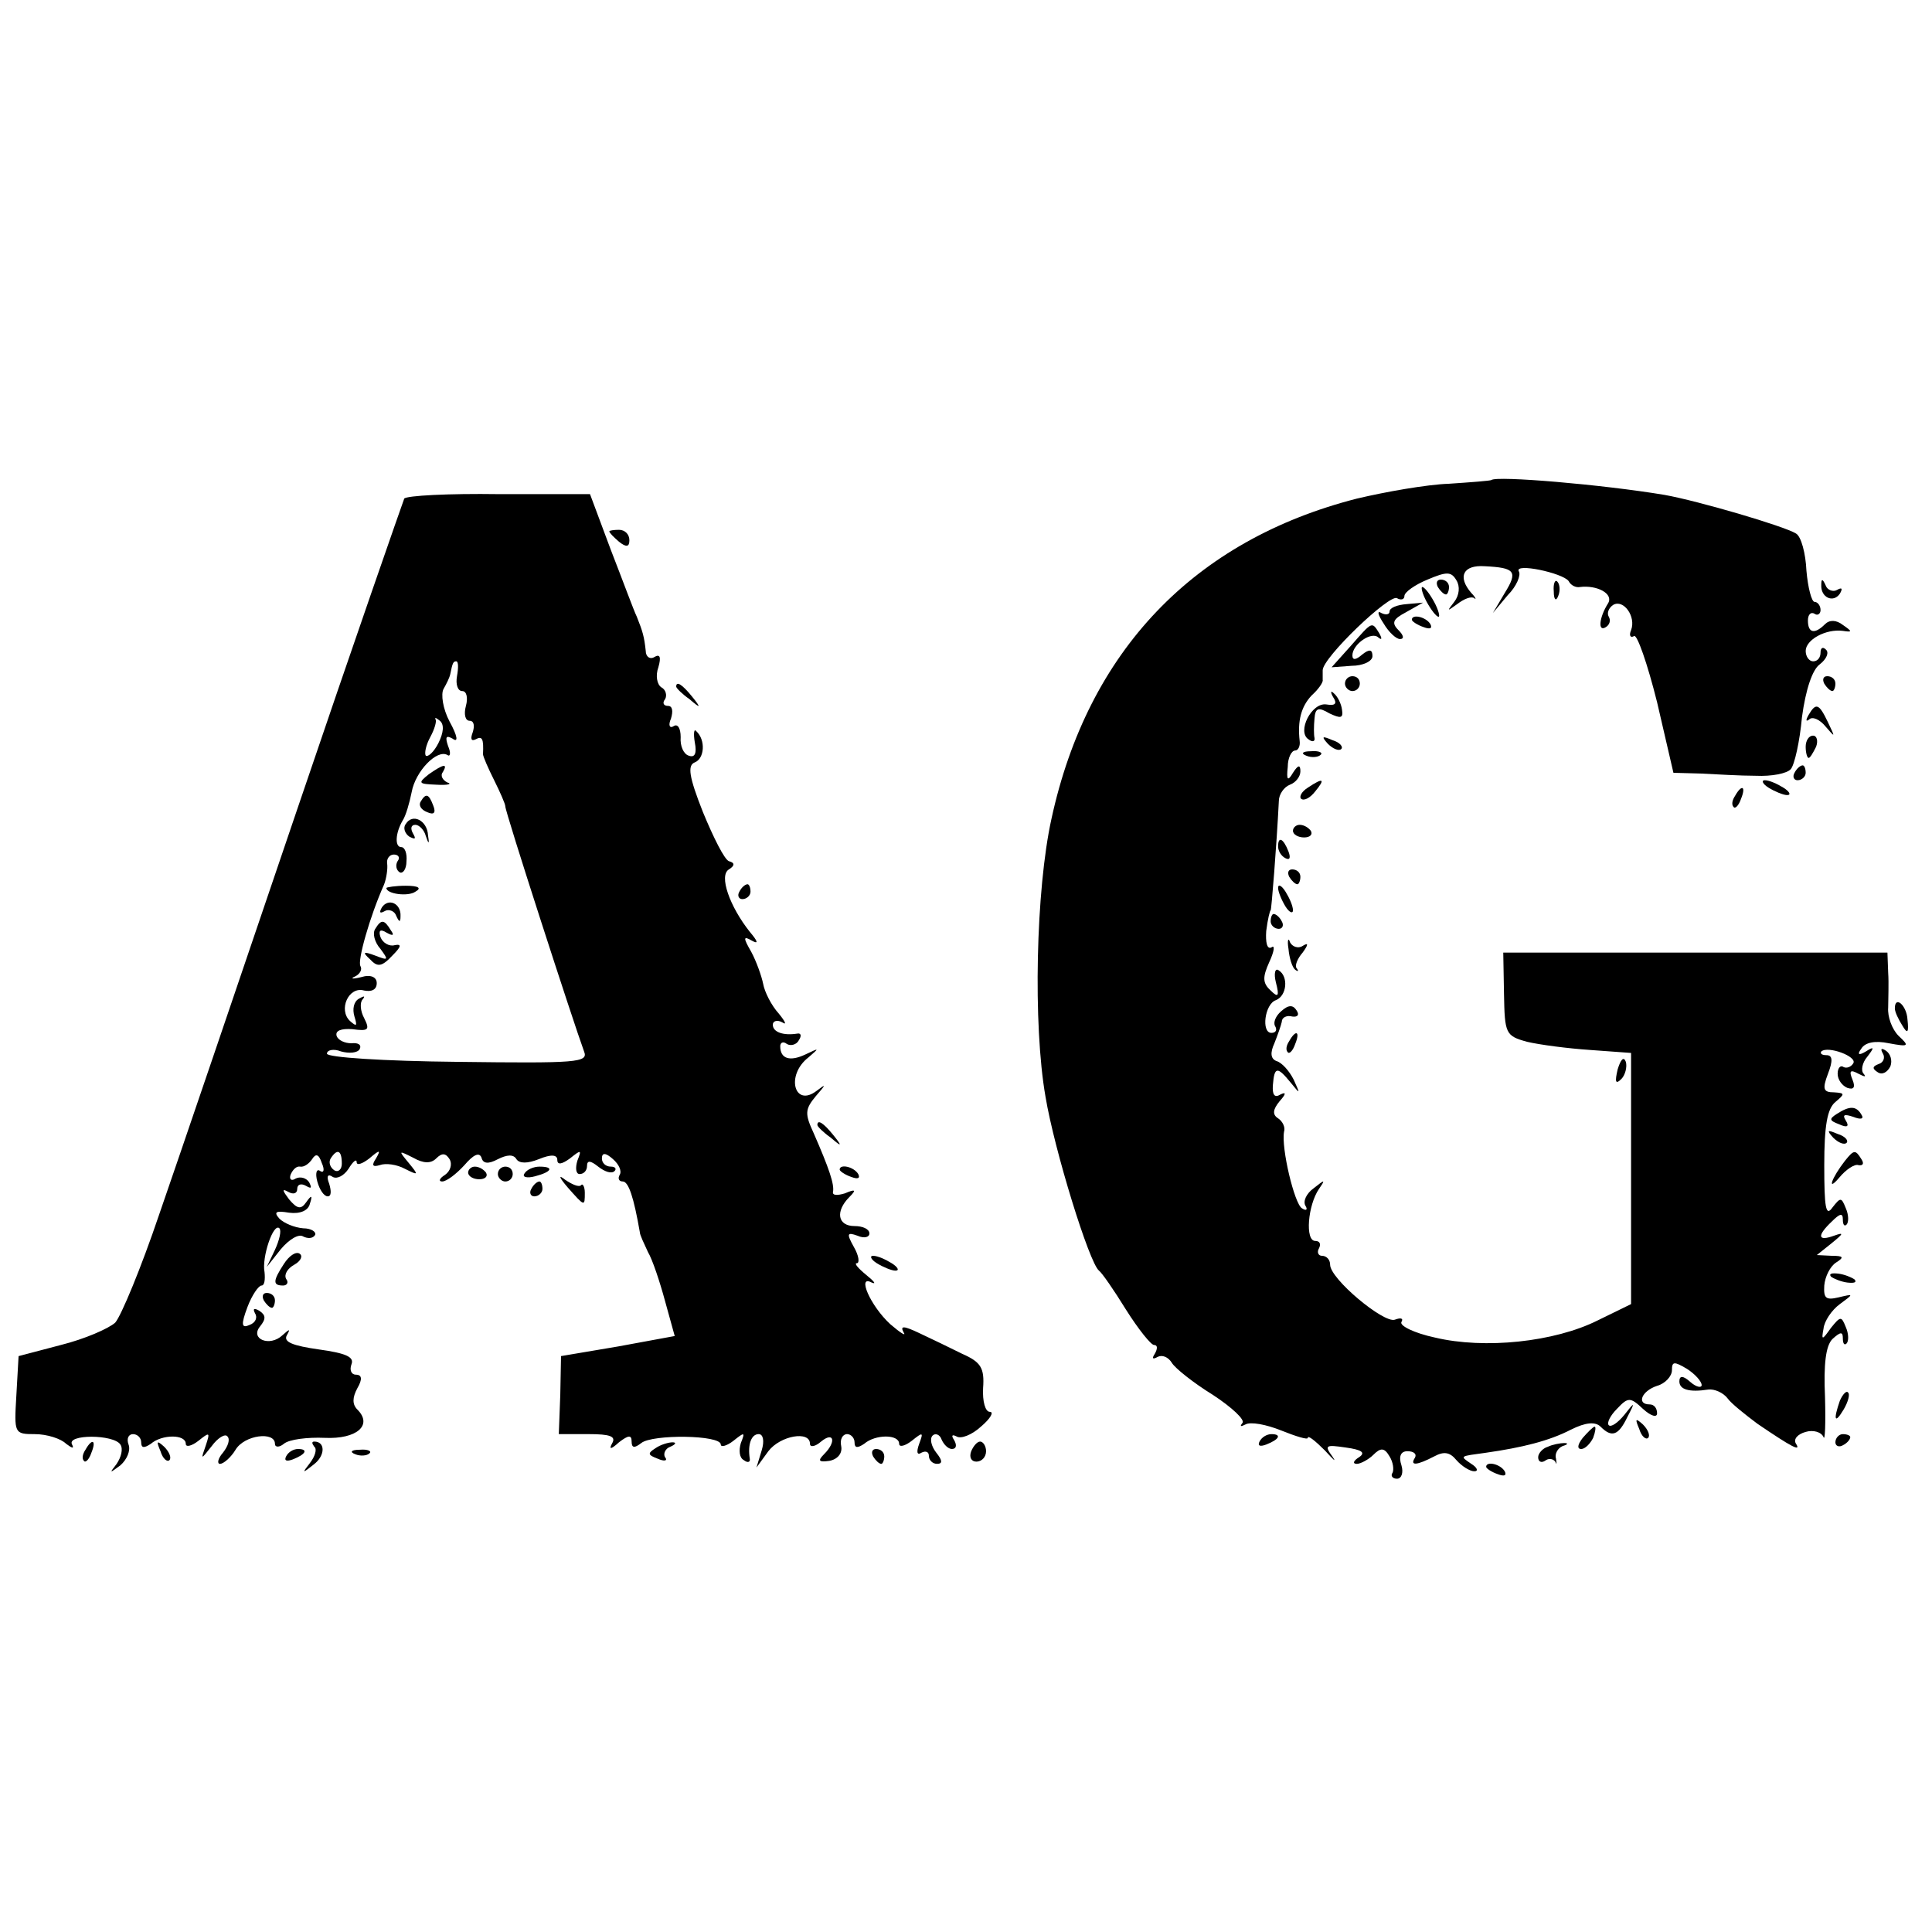 <?xml version="1.0" standalone="no"?>
<!DOCTYPE svg PUBLIC "-//W3C//DTD SVG 20010904//EN"
 "http://www.w3.org/TR/2001/REC-SVG-20010904/DTD/svg10.dtd">
<svg version="1.0" xmlns="http://www.w3.org/2000/svg"
 width="260pt" height="260pt" viewBox="0 0 260 260"
 preserveAspectRatio="xMidYMid meet">
<g transform="translate(0,260) scale(0.1,-0.1)"
fill="#000000" stroke="none">
<path d="M2007 1954 c-1 -1 -27 -3 -57 -5 -30 -1 -86 -11 -124 -20 -219 -56
-362 -205 -411 -431 -21 -95 -25 -277 -8 -374 12 -72 59 -224 72 -234 4 -3 20
-26 36 -52 17 -27 34 -48 38 -48 5 0 5 -5 1 -12 -4 -6 -3 -8 4 -4 6 3 14 0 19
-8 4 -7 29 -27 55 -43 26 -17 44 -34 40 -38 -4 -5 -2 -5 4 -2 7 4 28 0 48 -8
20 -8 36 -13 36 -10 0 4 10 -4 23 -17 12 -13 16 -17 10 -8 -11 15 -9 16 18 12
22 -3 27 -7 18 -13 -8 -5 -9 -9 -3 -9 5 0 16 6 22 12 10 10 15 10 22 -2 5 -8
6 -18 4 -22 -3 -4 0 -8 6 -8 6 0 9 8 6 18 -4 12 -1 19 8 19 9 0 13 -4 10 -9
-7 -11 3 -10 26 2 13 7 21 6 30 -5 7 -8 18 -15 24 -15 6 0 4 5 -4 10 -16 11
-16 10 20 15 49 7 85 16 114 31 20 10 33 11 40 4 15 -15 24 -12 36 13 11 21
10 21 -4 3 -9 -11 -18 -17 -21 -14 -3 3 2 13 11 22 15 16 18 16 35 0 11 -10
19 -12 19 -6 0 7 -4 12 -10 12 -18 0 -11 18 10 25 11 3 20 13 20 21 0 12 3 12
20 2 11 -7 20 -17 20 -22 0 -4 -7 -3 -15 4 -10 9 -15 9 -15 1 0 -11 13 -15 39
-11 8 1 20 -4 26 -12 5 -7 24 -22 40 -34 47 -32 59 -38 52 -27 -4 6 2 13 13
16 10 3 21 0 24 -7 2 -6 3 18 2 54 -2 44 1 69 10 78 11 10 14 10 14 1 0 -7 2
-10 5 -7 3 3 3 13 -1 22 -6 15 -7 15 -20 -1 -12 -17 -13 -17 -10 -1 1 10 11
25 22 33 19 14 19 14 -2 9 -17 -4 -20 -1 -19 16 1 12 8 26 16 31 11 7 10 9 -6
9 l-20 1 20 16 c16 13 17 15 3 10 -22 -8 -23 0 -3 19 11 11 15 12 15 3 0 -7 2
-10 5 -7 3 3 3 13 -1 22 -6 15 -7 15 -18 1 -9 -13 -11 0 -11 57 0 53 4 76 15
85 13 11 13 12 -2 13 -14 0 -16 4 -8 25 7 18 6 25 -2 25 -6 0 -9 2 -7 5 9 8
49 -7 43 -16 -3 -5 -9 -7 -13 -5 -4 3 -8 -1 -8 -9 0 -8 6 -16 13 -19 9 -3 11
1 7 11 -5 12 -3 14 8 8 8 -4 11 -5 7 0 -4 4 -2 15 5 23 10 13 9 14 -2 7 -10
-6 -12 -4 -6 4 5 8 18 11 37 7 27 -5 28 -4 13 10 -9 9 -15 26 -14 38 0 11 1
33 0 47 l-1 27 -258 0 -259 0 1 -56 c1 -53 2 -56 31 -64 17 -4 55 -9 85 -11
l55 -4 0 -169 0 -169 -45 -22 c-58 -29 -152 -39 -219 -23 -28 6 -48 16 -45 21
3 5 -1 6 -9 3 -15 -5 -87 55 -87 74 0 7 -5 12 -11 12 -5 0 -7 5 -4 10 3 6 1
10 -5 10 -14 0 -10 48 5 70 9 13 8 13 -7 1 -10 -7 -15 -18 -11 -24 3 -5 1 -7
-5 -3 -10 6 -28 81 -24 103 2 6 -2 14 -8 18 -8 5 -7 12 2 23 9 10 9 13 1 9 -8
-5 -11 0 -10 13 2 25 6 25 24 3 13 -16 13 -16 4 4 -6 12 -16 23 -23 25 -8 3
-9 11 -3 24 4 10 9 24 10 29 0 6 7 9 14 7 7 -1 10 2 6 8 -5 8 -11 8 -21 -1 -7
-6 -11 -15 -8 -20 3 -5 1 -9 -5 -9 -14 0 -9 39 6 44 15 6 17 32 4 40 -5 4 -7
-4 -4 -16 5 -19 3 -21 -7 -11 -11 10 -11 18 -2 38 7 15 8 24 3 20 -6 -3 -8 7
-7 22 2 16 5 28 6 28 1 0 8 87 11 147 0 9 7 19 15 22 8 3 14 11 14 18 0 9 -3
9 -10 -2 -7 -12 -9 -10 -7 8 0 12 5 22 10 22 4 0 7 6 6 13 -3 27 2 46 16 61 9
8 16 18 15 21 0 3 0 9 0 13 0 17 90 103 100 97 5 -3 10 -2 10 3 0 5 14 15 31
22 26 11 32 11 39 -1 5 -8 4 -20 -3 -29 -10 -13 -10 -13 4 -3 9 7 19 11 23 8
3 -3 2 1 -4 7 -19 22 -11 38 18 36 41 -2 45 -7 27 -36 l-16 -27 20 24 c12 12
18 27 15 32 -7 12 59 -2 67 -13 3 -6 10 -9 15 -8 23 3 46 -9 38 -22 -12 -19
-14 -39 -3 -32 5 3 7 9 4 14 -3 5 0 12 6 16 14 8 31 -16 24 -34 -3 -7 -1 -11
4 -8 4 3 18 -37 31 -89 l22 -95 37 -1 c20 -1 53 -3 74 -3 21 -1 42 3 47 9 5 6
12 37 15 70 5 37 14 64 24 71 9 7 13 16 8 20 -4 4 -7 2 -7 -4 0 -7 -4 -12 -10
-12 -5 0 -10 6 -10 14 0 15 27 30 50 27 13 -2 13 -1 0 8 -9 7 -18 7 -24 1 -14
-14 -23 -12 -23 5 0 8 4 12 9 9 4 -3 8 0 8 5 0 6 -4 11 -8 11 -4 0 -9 19 -11
42 -1 23 -7 46 -14 50 -16 10 -132 44 -177 52 -84 14 -226 26 -233 20z"/>
<path d="M544 1929 c-2 -5 -68 -194 -145 -421 -77 -227 -160 -471 -185 -543
-24 -71 -51 -136 -59 -145 -9 -8 -41 -22 -73 -30 l-57 -15 -3 -53 c-3 -51 -3
-52 25 -52 16 0 35 -6 42 -13 8 -6 11 -7 8 -1 -8 14 56 14 65 0 4 -6 1 -17 -5
-26 -10 -13 -10 -13 5 -2 9 8 14 20 11 28 -3 8 0 14 6 14 6 0 11 -5 11 -11 0
-8 4 -8 13 -2 15 13 47 13 47 0 0 -5 8 -3 17 4 15 12 16 12 10 -6 -7 -20 -7
-20 8 -1 8 11 18 17 21 13 4 -4 1 -13 -6 -22 -7 -8 -8 -15 -4 -15 5 0 15 9 21
19 12 20 53 25 53 8 0 -5 6 -5 12 0 7 6 32 9 55 8 43 -2 65 17 44 38 -7 7 -7
16 0 29 7 12 6 18 -2 18 -6 0 -9 6 -6 14 4 10 -8 15 -44 20 -35 5 -48 10 -43
19 5 9 4 9 -6 0 -17 -16 -44 -5 -30 12 8 10 8 15 -1 21 -7 4 -9 3 -6 -3 4 -6
1 -13 -7 -16 -11 -5 -12 0 -3 24 6 16 15 29 19 29 4 0 5 8 4 18 -4 20 12 67
20 59 3 -3 0 -16 -6 -29 l-11 -23 19 24 c11 13 24 21 30 17 6 -3 13 -3 16 2 2
4 -5 9 -16 9 -12 1 -26 7 -32 13 -8 9 -5 11 13 8 15 -2 26 3 28 12 4 12 2 12
-5 2 -7 -10 -12 -9 -23 4 -9 12 -10 15 -1 10 7 -4 12 -2 12 4 0 6 5 8 12 4 7
-4 8 -3 4 5 -4 6 -12 8 -18 5 -6 -4 -9 -1 -7 5 3 7 8 12 13 11 5 -1 12 4 16
10 5 8 9 7 13 -5 4 -9 3 -14 -2 -11 -5 4 -7 -3 -4 -14 3 -11 9 -20 14 -20 5 0
5 7 2 17 -4 10 -2 14 5 9 6 -3 15 2 21 11 6 10 11 14 11 9 0 -5 8 -2 17 5 14
12 16 12 9 0 -6 -9 -5 -12 5 -9 8 3 23 1 34 -5 18 -9 19 -9 5 8 -14 17 -14 17
6 7 14 -8 24 -8 31 -1 8 8 13 7 18 -1 4 -7 1 -16 -6 -21 -8 -5 -9 -9 -4 -9 6
0 19 10 30 22 12 14 20 18 23 10 2 -8 9 -9 22 -2 12 6 21 7 25 0 4 -6 15 -6
30 0 17 7 25 6 25 -1 0 -7 6 -6 17 2 15 12 16 12 10 -3 -3 -10 -2 -18 3 -18 6
0 10 5 10 11 0 8 5 7 15 -1 9 -7 18 -10 22 -6 3 3 1 6 -5 6 -7 0 -12 5 -12 11
0 8 5 8 15 -1 8 -7 12 -16 9 -21 -3 -5 -1 -9 4 -9 8 0 15 -22 23 -68 0 -4 6
-16 11 -27 6 -10 16 -40 23 -66 l13 -47 -76 -14 -77 -13 -1 -52 -2 -53 40 0
c29 0 37 -3 32 -12 -5 -9 -2 -9 9 1 13 10 17 10 17 1 0 -9 4 -9 13 -2 15 12
107 11 107 -2 0 -4 8 -2 17 5 15 12 16 12 10 -3 -3 -10 -2 -20 4 -23 5 -4 9
-3 8 2 -3 19 2 33 12 33 6 0 8 -9 4 -22 l-7 -23 16 22 c16 21 56 28 56 10 0
-5 7 -4 15 3 17 14 21 0 4 -17 -9 -9 -7 -11 7 -9 11 2 18 10 16 20 -2 9 2 16
8 16 5 0 10 -5 10 -11 0 -8 4 -8 13 -2 15 13 47 13 47 0 0 -5 8 -3 17 4 15 12
16 12 10 -4 -4 -11 -3 -16 3 -12 6 3 10 1 10 -4 0 -6 5 -11 11 -11 8 0 7 5 -1
15 -7 9 -9 19 -5 23 4 4 10 1 12 -5 3 -7 9 -13 14 -13 6 0 7 5 3 12 -4 6 -3 8
3 5 6 -4 21 2 33 13 13 11 18 20 12 20 -6 0 -10 14 -9 32 2 27 -3 35 -28 46
-16 8 -43 21 -58 28 -21 10 -26 10 -21 1 4 -6 -4 -1 -18 11 -27 25 -45 67 -25
56 7 -3 3 2 -7 10 -11 9 -17 16 -13 16 4 0 3 10 -4 22 -10 18 -9 20 5 15 9 -4
16 -2 16 3 0 6 -9 10 -20 10 -23 0 -26 20 -7 39 10 10 8 11 -6 5 -10 -3 -17
-3 -16 2 2 10 -5 31 -26 79 -12 26 -12 32 3 50 14 16 14 17 1 7 -30 -23 -42
21 -11 45 15 13 15 13 -4 4 -21 -10 -34 -6 -34 11 0 5 4 7 9 3 5 -3 13 -1 16
5 4 6 3 10 -2 9 -19 -3 -33 2 -33 12 0 5 6 7 13 3 6 -4 4 1 -5 12 -10 11 -19
29 -21 40 -2 10 -9 30 -16 43 -11 19 -11 22 1 15 9 -5 8 -1 -3 12 -27 34 -42
76 -28 84 8 5 8 9 0 11 -6 2 -21 32 -35 66 -19 48 -21 63 -11 67 13 5 15 30 2
42 -3 4 -4 -3 -2 -15 3 -15 0 -21 -8 -18 -7 2 -12 13 -11 25 0 12 -4 18 -9 15
-6 -4 -8 1 -4 10 3 10 2 17 -4 17 -6 0 -8 4 -4 9 3 5 1 13 -5 16 -6 4 -8 16
-4 27 4 14 2 18 -5 14 -6 -4 -12 0 -12 8 -2 19 -4 26 -12 46 -4 8 -19 49 -35
90 l-28 75 -123 0 c-67 1 -124 -2 -127 -6z m71 -239 c-2 -11 1 -20 7 -20 6 0
8 -9 5 -20 -3 -11 -1 -20 5 -20 6 0 7 -7 4 -16 -3 -8 -2 -12 4 -9 9 5 11 1 10
-20 0 -3 7 -19 15 -35 8 -16 15 -32 15 -35 -1 -5 92 -292 106 -330 6 -15 -9
-16 -170 -14 -100 1 -176 6 -176 11 0 5 9 7 19 3 11 -3 22 -2 25 3 3 6 -2 9
-11 8 -9 0 -18 4 -20 10 -2 7 6 10 21 9 22 -3 24 -1 16 15 -5 9 -6 21 -2 25 4
5 2 5 -5 1 -7 -4 -9 -14 -6 -24 4 -13 3 -14 -6 -6 -16 15 -2 47 19 41 10 -2
17 1 17 10 0 8 -8 12 -21 8 -12 -3 -15 -2 -8 1 6 3 10 9 7 14 -4 7 12 65 32
110 3 8 5 21 4 28 -1 6 3 12 9 12 6 0 9 -4 5 -9 -3 -5 -2 -12 3 -15 4 -2 9 4
9 15 1 10 -2 19 -7 19 -9 0 -8 19 2 36 4 6 9 23 12 38 5 28 34 58 48 50 4 -3
5 3 1 12 -4 12 -3 15 6 10 8 -6 7 3 -4 23 -9 17 -12 37 -8 44 4 7 8 15 9 20 3
15 4 17 8 17 3 0 3 -9 1 -20z m-25 -90 c-6 -12 -14 -19 -17 -17 -2 3 0 14 6
25 6 11 9 22 7 24 -1 3 1 2 6 -2 6 -5 5 -16 -2 -30z m-130 -566 c0 -8 -5 -12
-10 -9 -6 4 -8 11 -5 16 9 14 15 11 15 -7z"/>
<path d="M577 1558 c-15 -12 -14 -13 10 -14 16 -1 22 1 15 3 -6 3 -10 9 -6 14
7 12 1 11 -19 -3z"/>
<path d="M566 1521 c-3 -5 1 -11 9 -14 9 -4 12 -1 8 9 -6 16 -10 17 -17 5z"/>
<path d="M546 1491 c-4 -5 -1 -13 5 -17 8 -4 9 -3 5 4 -4 7 -3 12 3 12 5 0 12
-7 14 -15 4 -12 5 -11 3 1 -1 20 -21 30 -30 15z"/>
<path d="M520 1405 c0 -8 29 -12 39 -5 9 5 4 8 -13 8 -14 0 -26 -2 -26 -3z"/>
<path d="M514 1379 c-4 -7 -3 -9 4 -5 5 3 13 0 15 -6 4 -9 6 -10 6 -1 1 17
-16 25 -25 12z"/>
<path d="M505 1350 c-4 -6 -1 -18 7 -27 11 -15 11 -16 -7 -9 -16 6 -18 5 -7
-5 10 -11 16 -10 30 5 12 12 13 16 3 14 -7 -2 -16 3 -19 11 -3 9 0 11 8 6 9
-5 11 -4 6 3 -9 15 -13 15 -21 2z"/>
<path d="M820 1885 c0 -2 6 -8 13 -14 10 -8 14 -7 14 2 0 8 -6 14 -14 14 -7 0
-13 -1 -13 -2z"/>
<path d="M1935 1810 c3 -5 8 -10 11 -10 2 0 4 5 4 10 0 6 -5 10 -11 10 -5 0
-7 -4 -4 -10z"/>
<path d="M2091 1804 c0 -11 3 -14 6 -6 3 7 2 16 -1 19 -3 4 -6 -2 -5 -13z"/>
<path d="M2451 1813 c-1 -17 16 -25 25 -12 4 7 3 9 -4 5 -5 -3 -13 0 -15 6 -4
9 -6 10 -6 1z"/>
<path d="M1920 1790 c6 -11 13 -20 16 -20 2 0 0 9 -6 20 -6 11 -13 20 -16 20
-2 0 0 -9 6 -20z"/>
<path d="M1870 1777 c0 -4 -5 -5 -11 -2 -6 4 -5 -2 3 -14 7 -12 17 -21 22 -21
6 0 5 5 -2 12 -10 10 -7 15 10 24 l23 13 -22 -2 c-13 -1 -23 -5 -23 -10z"/>
<path d="M1900 1766 c0 -2 7 -7 16 -10 8 -3 12 -2 9 4 -6 10 -25 14 -25 6z"/>
<path d="M1818 1731 l-26 -29 27 2 c15 0 28 6 28 13 0 9 -4 10 -14 2 -8 -7
-13 -8 -13 -1 0 15 26 33 35 24 5 -4 5 -1 1 6 -10 16 -9 16 -38 -17z"/>
<path d="M1810 1680 c0 -5 5 -10 10 -10 6 0 10 5 10 10 0 6 -4 10 -10 10 -5 0
-10 -4 -10 -10z"/>
<path d="M2455 1680 c3 -5 8 -10 11 -10 2 0 4 5 4 10 0 6 -5 10 -11 10 -5 0
-7 -4 -4 -10z"/>
<path d="M910 1676 c0 -2 8 -10 18 -17 15 -13 16 -12 3 4 -13 16 -21 21 -21
13z"/>
<path d="M1794 1662 c6 -9 3 -12 -9 -10 -20 3 -40 -37 -24 -47 5 -4 9 -3 8 2
-1 4 -1 16 0 26 1 14 5 16 20 7 15 -7 19 -7 17 5 -1 8 -6 18 -11 22 -4 4 -5 2
-1 -5z"/>
<path d="M2434 1638 c-4 -7 -4 -10 1 -6 4 4 14 0 22 -10 13 -15 13 -15 3 6
-12 25 -16 27 -26 10z"/>
<path d="M1787 1599 c7 -7 15 -10 18 -7 3 3 -2 9 -12 12 -14 6 -15 5 -6 -5z"/>
<path d="M2430 1595 c0 -8 2 -15 4 -15 2 0 6 7 10 15 3 8 1 15 -4 15 -6 0 -10
-7 -10 -15z"/>
<path d="M1758 1583 c7 -3 16 -2 19 1 4 3 -2 6 -13 5 -11 0 -14 -3 -6 -6z"/>
<path d="M2415 1560 c-3 -5 -1 -10 4 -10 6 0 11 5 11 10 0 6 -2 10 -4 10 -3 0
-8 -4 -11 -10z"/>
<path d="M1760 1540 c-8 -5 -12 -12 -9 -15 4 -3 12 1 19 10 14 17 11 19 -10 5z"/>
<path d="M2380 1540 c8 -5 20 -10 25 -10 6 0 3 5 -5 10 -8 5 -19 10 -25 10 -5
0 -3 -5 5 -10z"/>
<path d="M2335 1529 c-4 -6 -5 -12 -2 -15 2 -3 7 2 10 11 7 17 1 20 -8 4z"/>
<path d="M1740 1482 c0 -5 7 -9 15 -9 8 0 12 4 9 9 -3 4 -9 8 -15 8 -5 0 -9
-4 -9 -8z"/>
<path d="M1720 1461 c0 -6 4 -13 10 -16 6 -3 7 1 4 9 -7 18 -14 21 -14 7z"/>
<path d="M1735 1420 c3 -5 8 -10 11 -10 2 0 4 5 4 10 0 6 -5 10 -11 10 -5 0
-7 -4 -4 -10z"/>
<path d="M995 1400 c-3 -5 -1 -10 4 -10 6 0 11 5 11 10 0 6 -2 10 -4 10 -3 0
-8 -4 -11 -10z"/>
<path d="M1720 1405 c0 -5 5 -17 10 -25 5 -8 10 -10 10 -5 0 6 -5 17 -10 25
-5 8 -10 11 -10 5z"/>
<path d="M1710 1360 c0 -5 5 -10 11 -10 5 0 7 5 4 10 -3 6 -8 10 -11 10 -2 0
-4 -4 -4 -10z"/>
<path d="M1734 1323 c1 -12 5 -25 9 -28 4 -3 5 -2 2 2 -3 3 1 13 8 21 8 11 8
14 0 9 -6 -4 -14 -1 -17 5 -2 7 -4 3 -2 -9z"/>
<path d="M2550 1243 c0 -5 5 -15 10 -23 7 -12 9 -10 7 8 -1 19 -17 33 -17 15z"/>
<path d="M1735 1199 c-4 -6 -5 -12 -2 -15 2 -3 7 2 10 11 7 17 1 20 -8 4z"/>
<path d="M2534 1182 c3 -5 1 -12 -6 -14 -8 -3 -9 -6 -1 -11 6 -4 13 0 17 8 3
8 0 17 -6 21 -6 4 -8 3 -4 -4z"/>
<path d="M2177 1161 c-4 -17 -3 -21 5 -13 5 5 8 16 6 23 -3 8 -7 3 -11 -10z"/>
<path d="M2472 1101 c-11 -7 -10 -9 3 -14 11 -5 14 -3 9 5 -5 8 -2 9 10 5 10
-4 15 -3 11 3 -7 12 -16 12 -33 1z"/>
<path d="M1100 1086 c0 -2 8 -10 18 -17 15 -13 16 -12 3 4 -13 16 -21 21 -21
13z"/>
<path d="M2467 1069 c7 -7 15 -10 18 -7 3 3 -2 9 -12 12 -14 6 -15 5 -6 -5z"/>
<path d="M2483 1038 c-18 -23 -25 -43 -8 -23 9 11 21 19 26 17 6 -1 8 2 4 8
-8 13 -10 13 -22 -2z"/>
<path d="M630 1022 c0 -5 7 -9 15 -9 8 0 12 4 9 9 -3 4 -9 8 -15 8 -5 0 -9 -4
-9 -8z"/>
<path d="M670 1020 c0 -5 5 -10 10 -10 6 0 10 5 10 10 0 6 -4 10 -10 10 -5 0
-10 -4 -10 -10z"/>
<path d="M706 1021 c-4 -5 3 -7 14 -4 23 6 26 13 6 13 -8 0 -17 -4 -20 -9z"/>
<path d="M1130 1026 c0 -2 7 -7 16 -10 8 -3 12 -2 9 4 -6 10 -25 14 -25 6z"/>
<path d="M764 1002 c23 -26 23 -26 23 -7 0 8 -3 13 -5 10 -3 -3 -12 1 -21 7
-10 8 -9 4 3 -10z"/>
<path d="M715 1000 c-3 -5 -1 -10 4 -10 6 0 11 5 11 10 0 6 -2 10 -4 10 -3 0
-8 -4 -11 -10z"/>
<path d="M382 899 c-15 -23 -15 -29 -1 -29 5 0 8 4 4 9 -3 6 2 14 11 19 9 5
12 12 7 15 -5 3 -14 -3 -21 -14z"/>
<path d="M1180 900 c8 -5 20 -10 25 -10 6 0 3 5 -5 10 -8 5 -19 10 -25 10 -5
0 -3 -5 5 -10z"/>
<path d="M2464 882 c4 -3 14 -7 22 -8 9 -1 13 0 10 4 -4 3 -14 7 -22 8 -9 1
-13 0 -10 -4z"/>
<path d="M355 850 c3 -5 8 -10 11 -10 2 0 4 5 4 10 0 6 -5 10 -11 10 -5 0 -7
-4 -4 -10z"/>
<path d="M2476 715 c-9 -26 -7 -32 5 -12 6 10 9 21 6 23 -2 3 -7 -2 -11 -11z"/>
<path d="M2206 677 c3 -10 9 -15 12 -12 3 3 0 11 -7 18 -10 9 -11 8 -5 -6z"/>
<path d="M2130 665 c-7 -9 -8 -15 -2 -15 5 0 12 7 16 15 3 8 4 15 2 15 -2 0
-9 -7 -16 -15z"/>
<path d="M1695 660 c-3 -6 1 -7 9 -4 18 7 21 14 7 14 -6 0 -13 -4 -16 -10z"/>
<path d="M2470 659 c0 -5 5 -7 10 -4 6 3 10 8 10 11 0 2 -4 4 -10 4 -5 0 -10
-5 -10 -11z"/>
<path d="M115 649 c-4 -6 -5 -12 -2 -15 2 -3 7 2 10 11 7 17 1 20 -8 4z"/>
<path d="M216 647 c3 -10 9 -15 12 -12 3 3 0 11 -7 18 -10 9 -11 8 -5 -6z"/>
<path d="M423 653 c4 -3 1 -13 -6 -22 -11 -14 -10 -14 5 -2 16 12 16 31 1 31
-4 0 -3 -3 0 -7z"/>
<path d="M882 651 c-11 -7 -10 -9 3 -14 9 -4 14 -3 10 2 -3 5 1 12 7 14 7 3 9
6 3 6 -5 0 -16 -3 -23 -8z"/>
<path d="M1307 647 c-3 -8 0 -14 7 -14 7 0 13 6 13 14 0 7 -4 13 -8 13 -4 0
-9 -6 -12 -13z"/>
<path d="M2083 653 c-7 -2 -13 -9 -13 -14 0 -6 4 -8 9 -5 5 4 11 3 14 -1 2 -5
2 -3 1 4 -2 6 2 14 9 17 7 2 8 4 2 4 -5 0 -16 -2 -22 -5z"/>
<path d="M385 640 c-3 -6 1 -7 9 -4 18 7 21 14 7 14 -6 0 -13 -4 -16 -10z"/>
<path d="M478 643 c7 -3 16 -2 19 1 4 3 -2 6 -13 5 -11 0 -14 -3 -6 -6z"/>
<path d="M1175 640 c3 -5 8 -10 11 -10 2 0 4 5 4 10 0 6 -5 10 -11 10 -5 0 -7
-4 -4 -10z"/>
<path d="M2000 626 c0 -2 7 -7 16 -10 8 -3 12 -2 9 4 -6 10 -25 14 -25 6z"/>
</g>
</svg>
